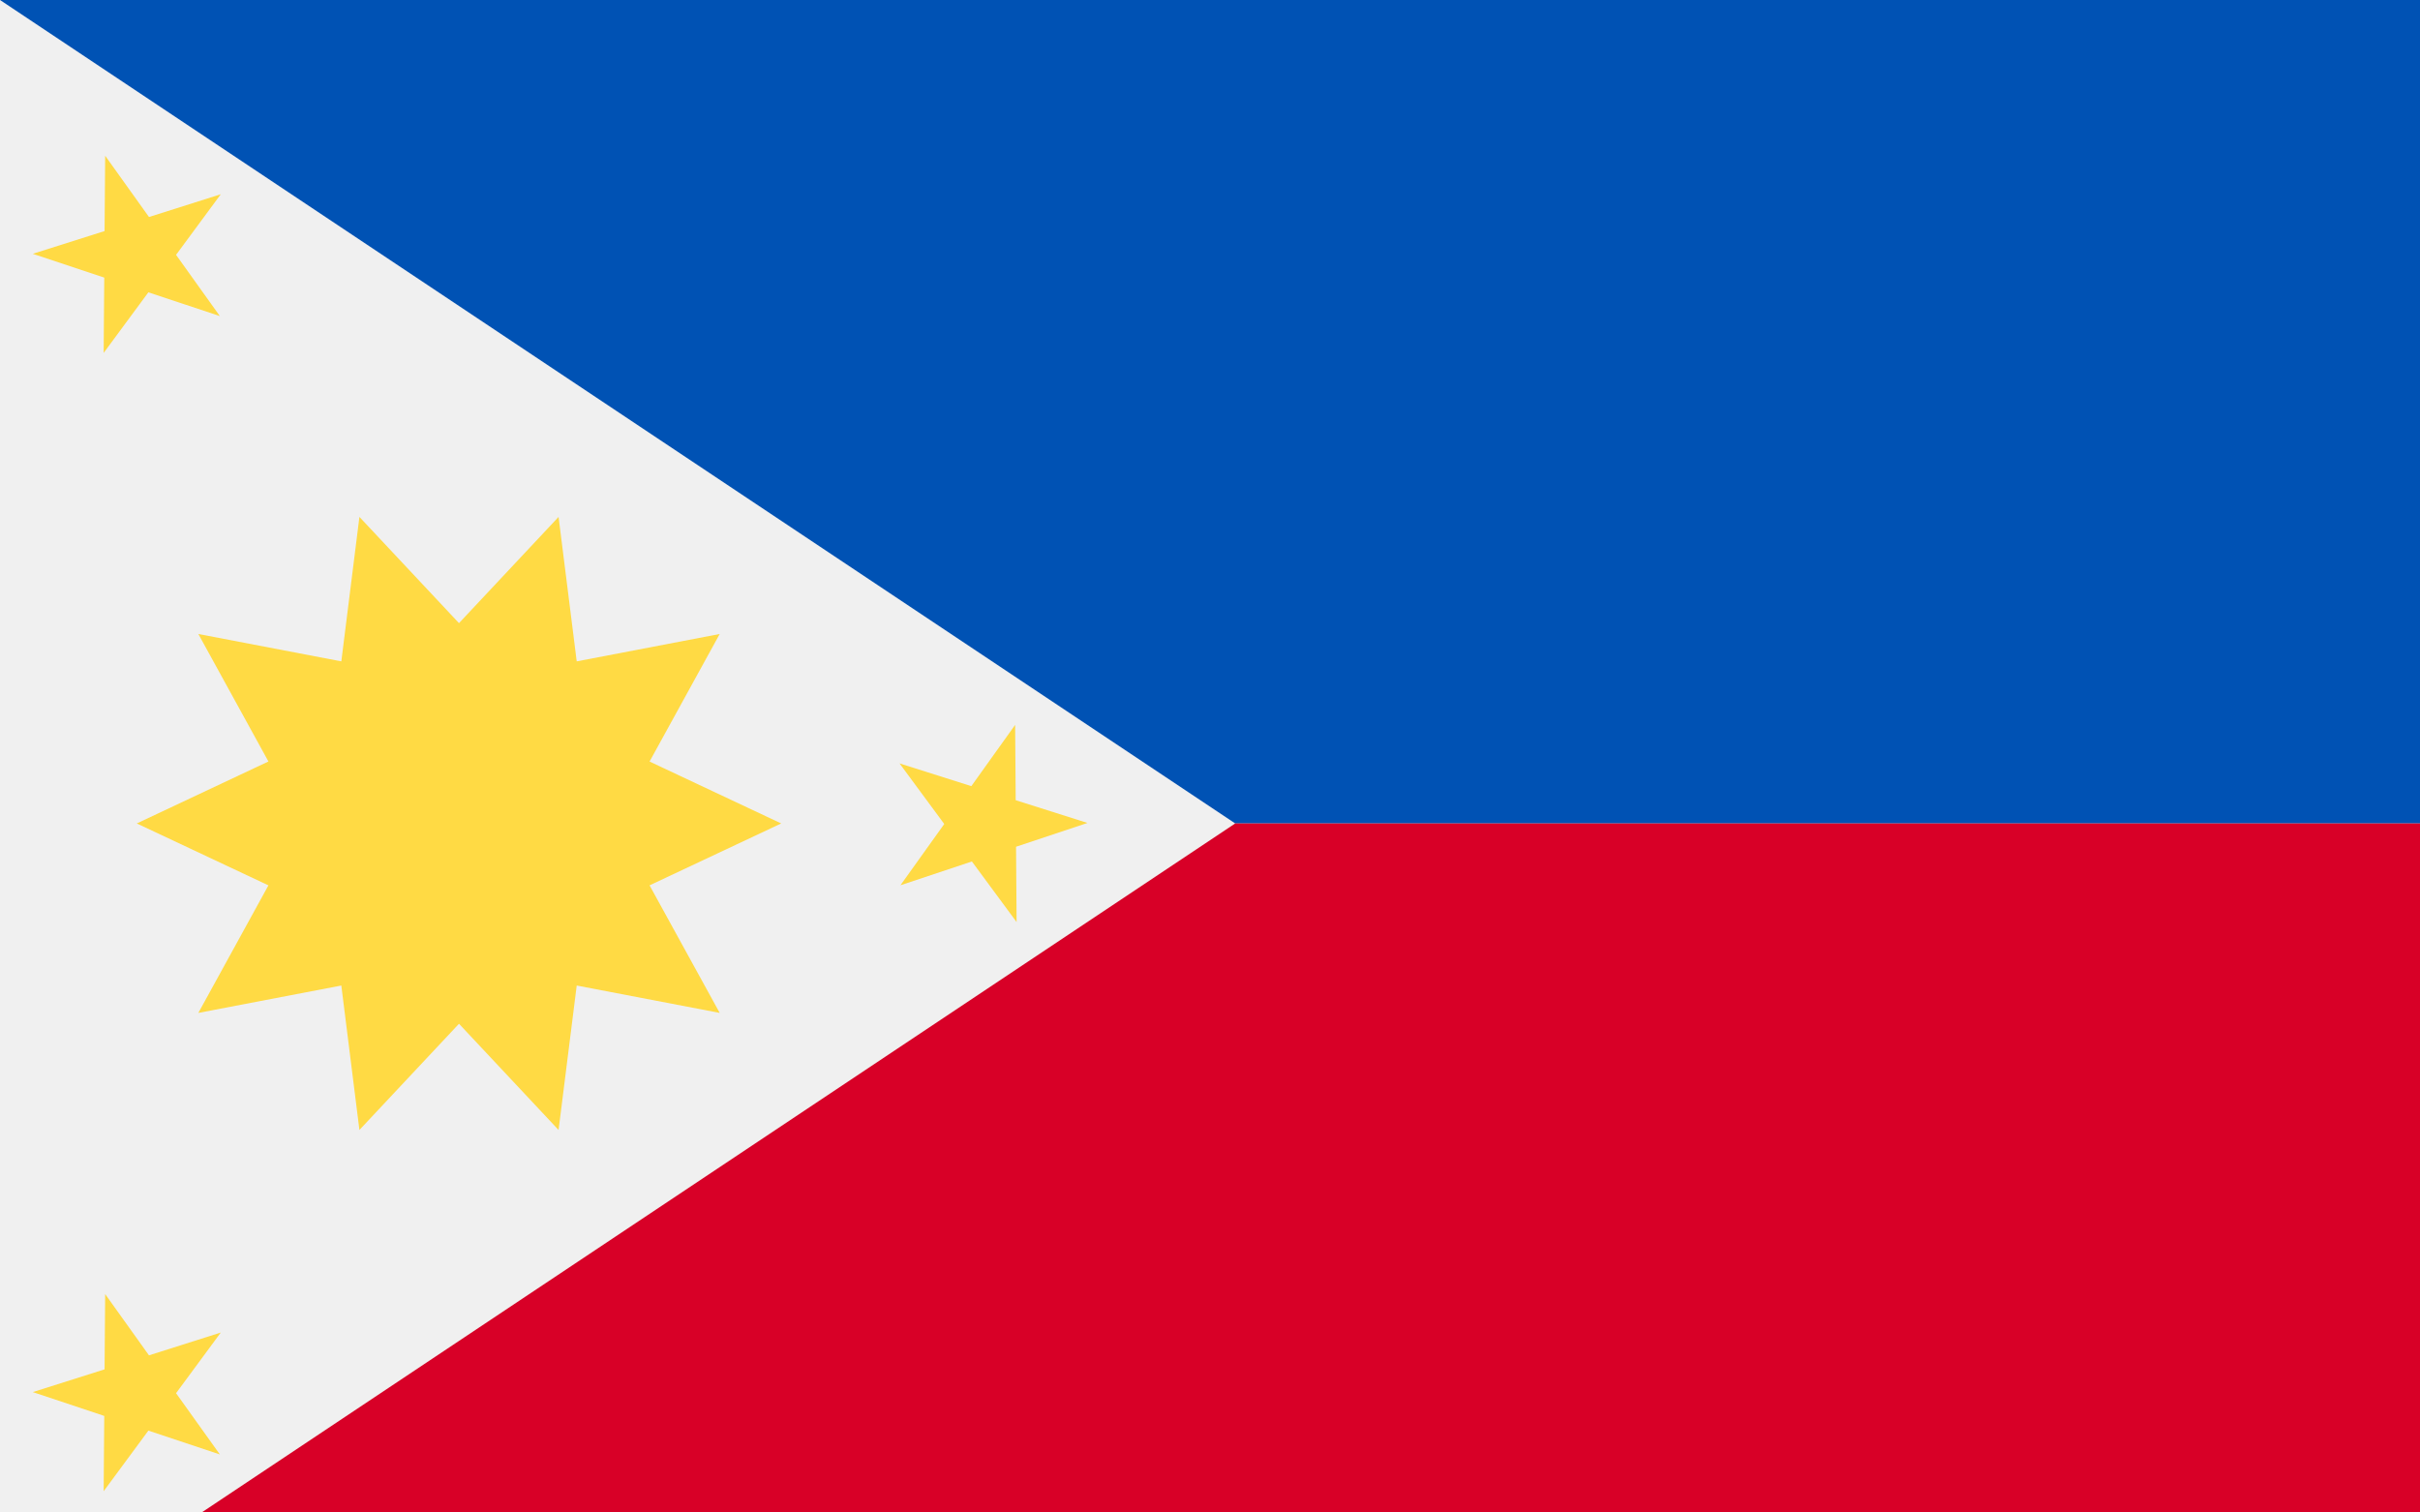 <svg width="48" height="30" viewBox="0 0 48 30" fill="none" xmlns="http://www.w3.org/2000/svg">
<path d="M49 0H0V32.666H49V0Z" fill="#F0F0F0"/>
<path d="M49 0V16.333H24.5L0 0H49Z" fill="#0052B4"/>
<path d="M49 16.333V32.666H0L24.5 16.333H49Z" fill="#D80027"/>
<path d="M15.495 16.333L12.884 15.105L14.275 12.575L11.439 13.118L11.079 10.253L9.104 12.36L7.129 10.253L6.77 13.118L3.934 12.575L5.324 15.104L2.713 16.333L5.324 17.561L3.934 20.091L6.77 19.548L7.129 22.413L9.104 20.306L11.079 22.413L11.439 19.548L14.275 20.091L12.884 17.561L15.495 16.333Z" fill="#FFDA44"/>
<path d="M2.086 3.089L2.955 4.304L4.379 3.853L3.492 5.055L4.361 6.27L2.943 5.798L2.056 7L2.068 5.506L0.65 5.034L2.074 4.583L2.086 3.089Z" fill="#FFDA44"/>
<path d="M2.086 25.668L2.955 26.883L4.379 26.431L3.492 27.634L4.361 28.849L2.943 28.376L2.056 29.578L2.068 28.085L0.65 27.612L2.074 27.161L2.086 25.668Z" fill="#FFDA44"/>
<path d="M20.135 14.378L19.266 15.593L17.842 15.142L18.729 16.344L17.86 17.559L19.277 17.087L20.164 18.289L20.153 16.795L21.57 16.323L20.146 15.872L20.135 14.378Z" fill="#FFDA44"/>
</svg>
